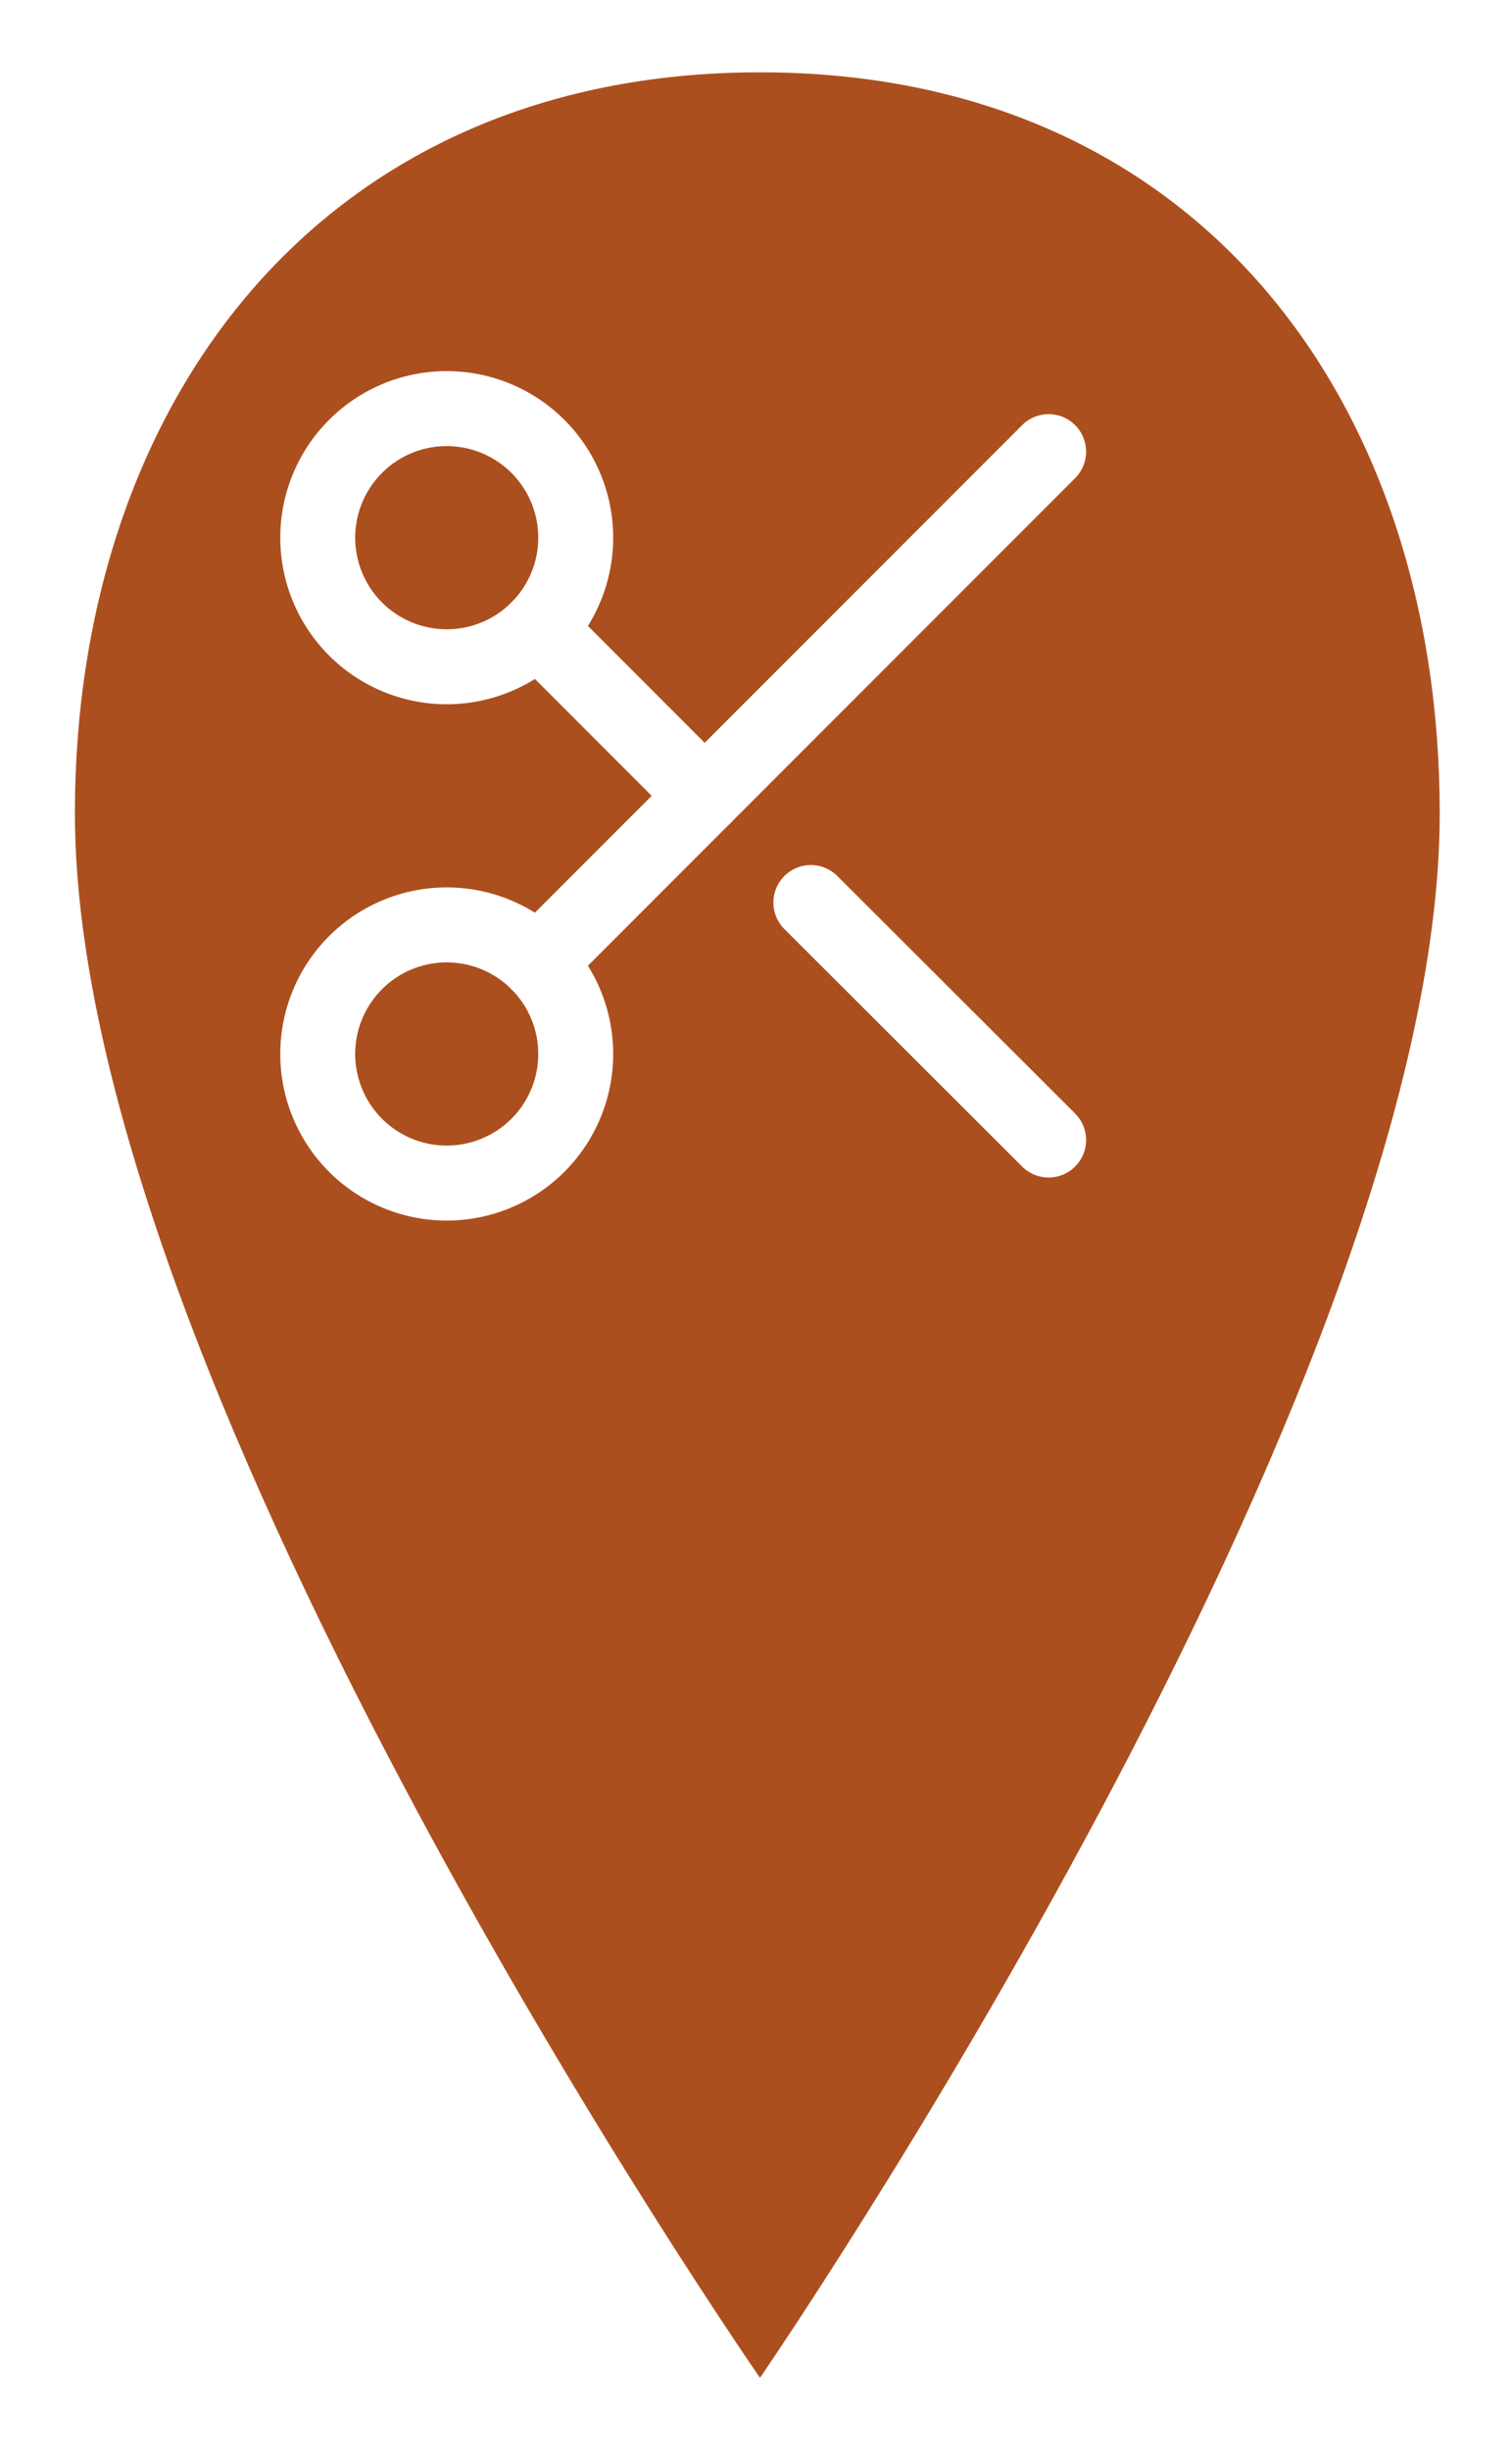 <svg xmlns="http://www.w3.org/2000/svg" xmlns:xlink="http://www.w3.org/1999/xlink" width="282.5" height="457.444" viewBox="0 0 282.5 457.444">
  <defs>
    <filter id="Icon_ionic-ios-pin" x="0" y="0" width="282.5" height="457.444" filterUnits="userSpaceOnUse">
      <feOffset dx="14" dy="3" input="SourceAlpha"/>
      <feGaussianBlur stdDeviation="4.5" result="blur"/>
      <feFlood flood-opacity="0.161"/>
      <feComposite operator="in" in2="blur"/>
      <feComposite in="SourceGraphic"/>
    </filter>
  </defs>
  <g id="hairdresser" transform="translate(-32 -22.5)">
    <g transform="matrix(1, 0, 0, 1, 32, 22.5)" filter="url(#Icon_ionic-ios-pin)">
      <path id="Icon_ionic-ios-pin-2" data-name="Icon ionic-ios-pin" d="M156.875,3.375c-82.26,0-128,61.98-128,138.342,0,107.611,128,292.1,128,292.1s127-184.491,127-292.1C283.875,65.355,239.135,3.375,156.875,3.375Z" transform="translate(-28.88 7.13)" fill="#ac4f1e"/>
    </g>
    <g id="Icon_feather-scissors" data-name="Icon feather-scissors" transform="translate(86.866 94.29)">
      <path id="Tracé_7" data-name="Tracé 7" d="M52.7,28.6A24.1,24.1,0,1,1,28.6,4.5,24.1,24.1,0,0,1,52.7,28.6Z" fill="none" stroke="#fff" stroke-linecap="round" stroke-linejoin="round" stroke-width="14"/>
      <path id="Tracé_8" data-name="Tracé 8" d="M52.7,46.6A24.1,24.1,0,1,1,28.6,22.5,24.1,24.1,0,0,1,52.7,46.6Z" transform="translate(0 78.394)" fill="none" stroke="#fff" stroke-linecap="round" stroke-linejoin="round" stroke-width="14"/>
      <path id="Tracé_9" data-name="Tracé 9" d="M107.61,6,12.18,101.43" transform="translate(33.448 6.533)" fill="none" stroke="#fff" stroke-linecap="round" stroke-linejoin="round" stroke-width="14"/>
      <path id="Tracé_10" data-name="Tracé 10" d="M21.7,21.72,66.127,66.061" transform="translate(74.932 74.997)" fill="none" stroke="#fff" stroke-linecap="round" stroke-linejoin="round" stroke-width="14"/>
      <path id="Tracé_11" data-name="Tracé 11" d="M12.18,12.18,43.347,43.347" transform="translate(33.448 33.448)" fill="none" stroke="#fff" stroke-linecap="round" stroke-linejoin="round" stroke-width="14"/>
    </g>
  </g>
</svg>
